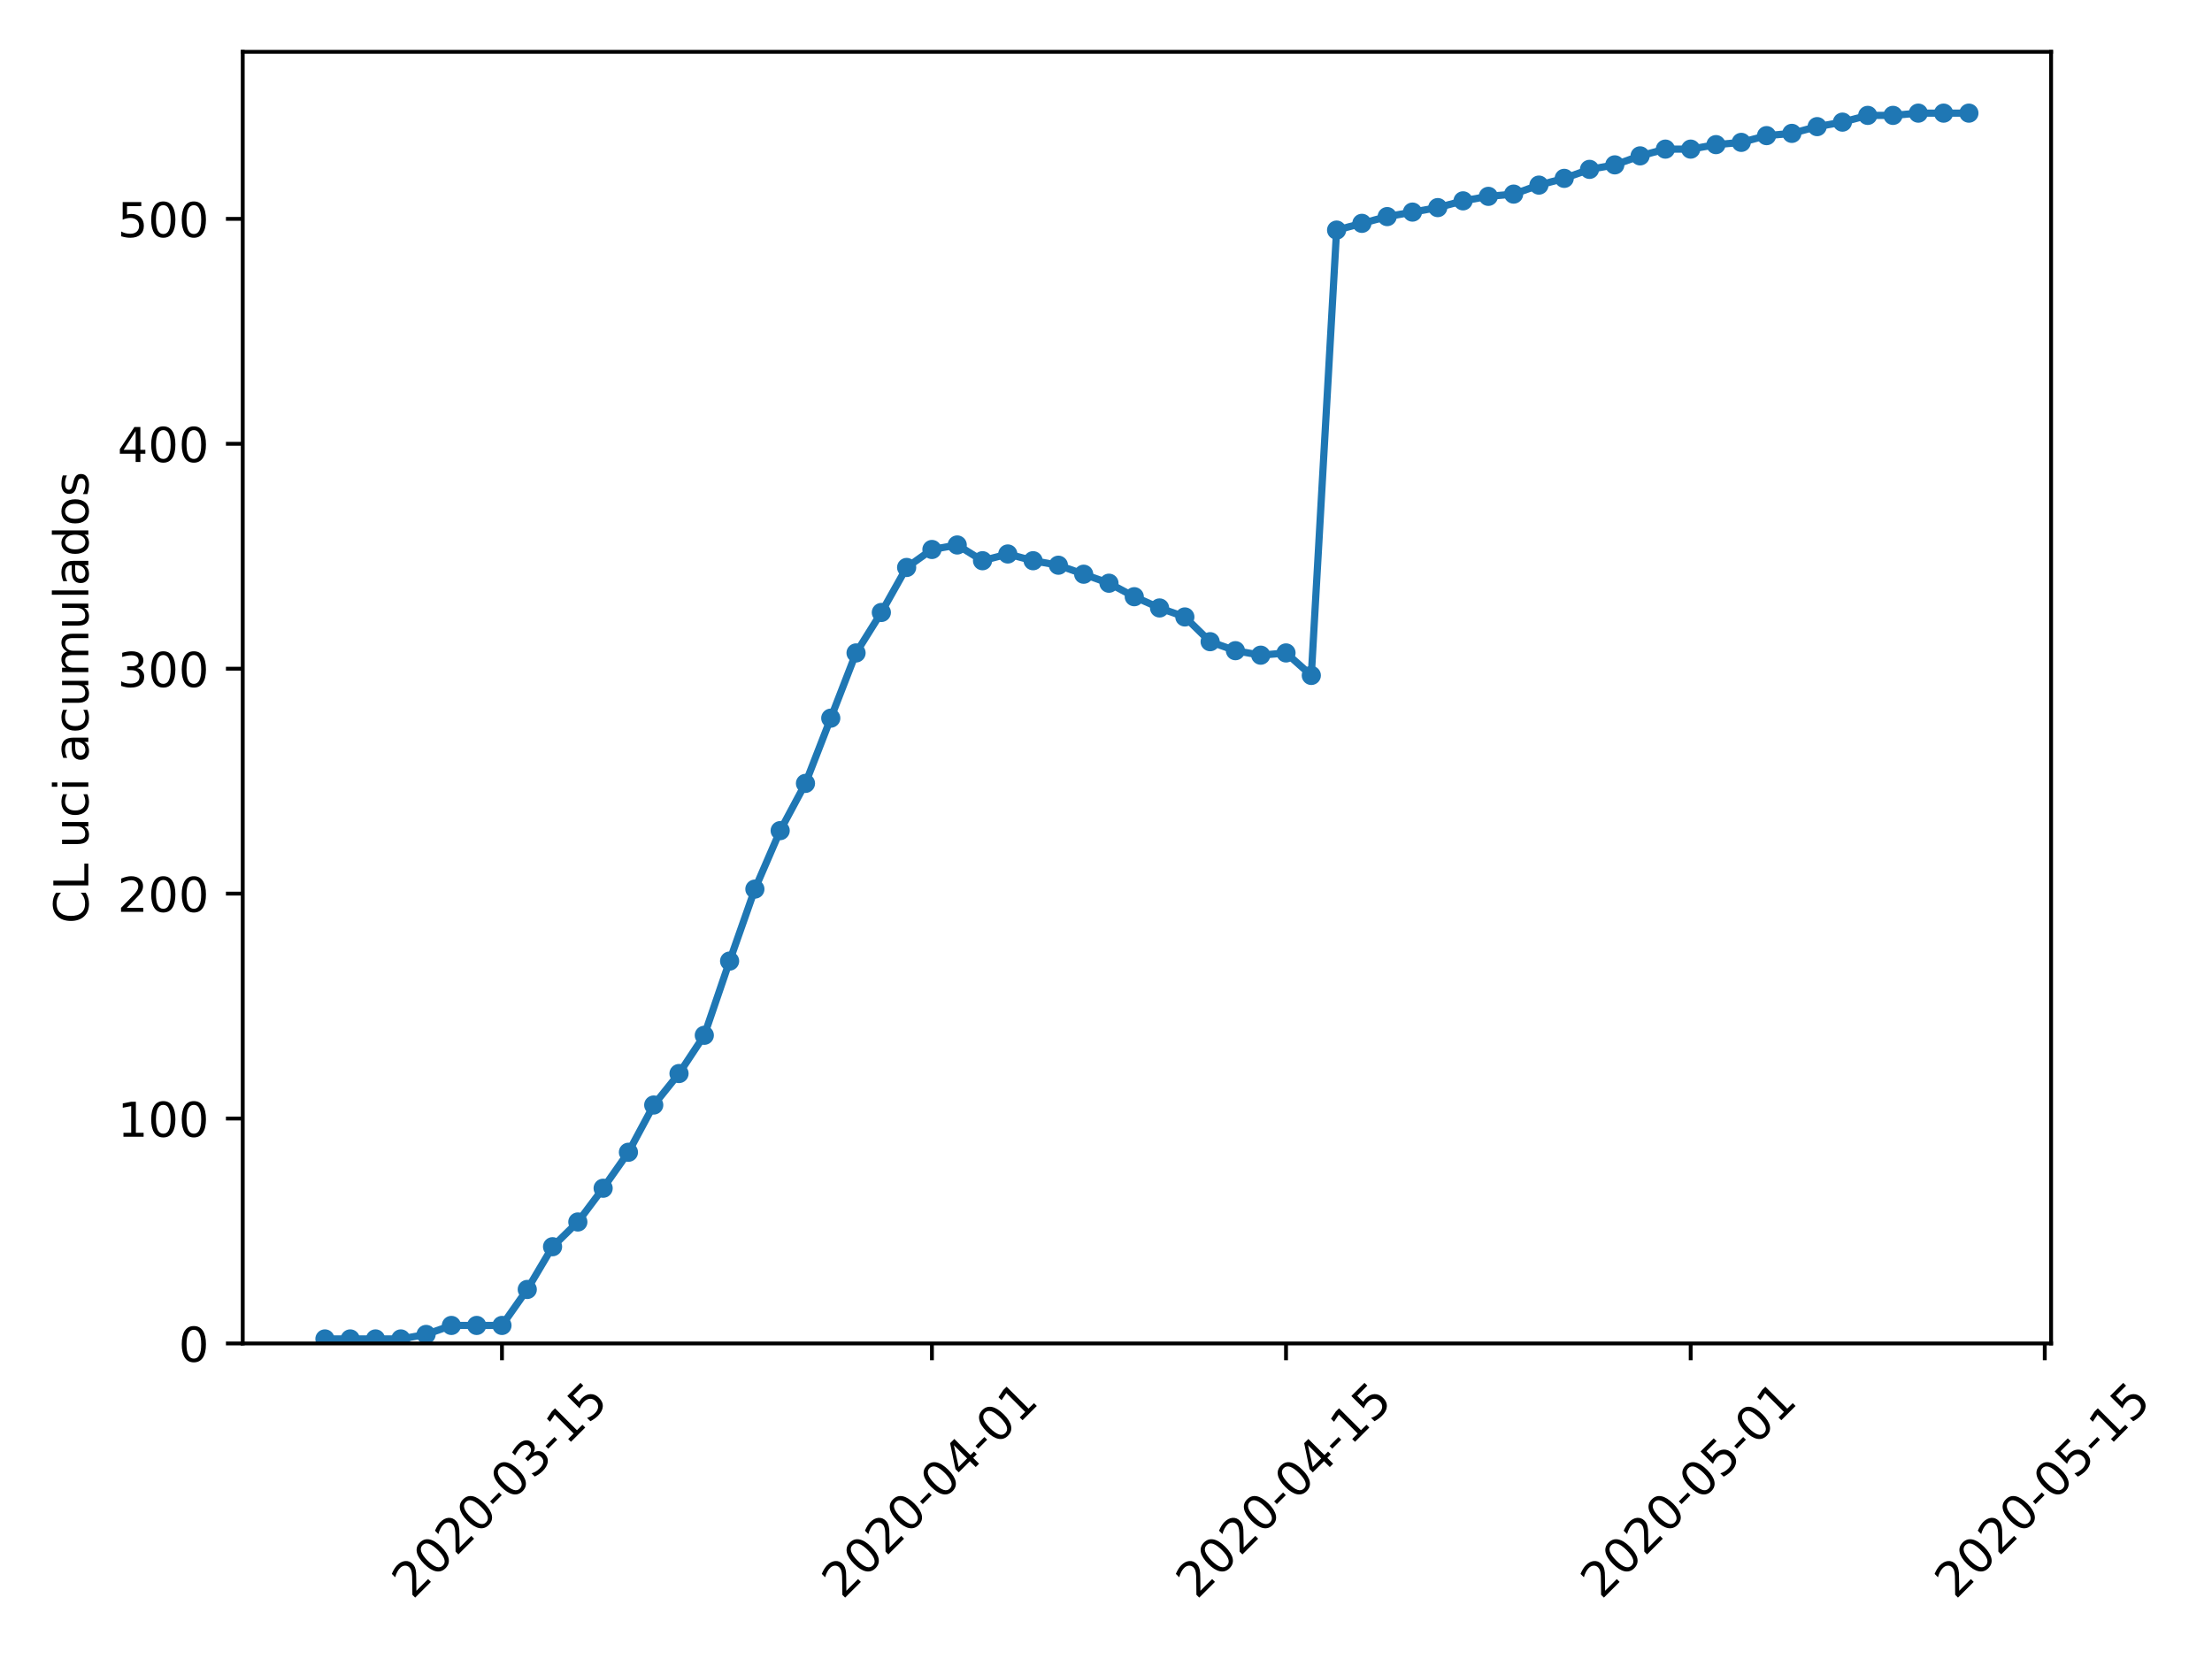<?xml version="1.0" encoding="utf-8" standalone="no"?>
<!DOCTYPE svg PUBLIC "-//W3C//DTD SVG 1.1//EN"
  "http://www.w3.org/Graphics/SVG/1.1/DTD/svg11.dtd">
<!-- Created with matplotlib (https://matplotlib.org/) -->
<svg height="345.6pt" version="1.1" viewBox="0 0 460.8 345.6" width="460.8pt" xmlns="http://www.w3.org/2000/svg" xmlns:xlink="http://www.w3.org/1999/xlink">
 <defs>
  <style type="text/css">
*{stroke-linecap:butt;stroke-linejoin:round;}
  </style>
 </defs>
 <g id="figure_1">
  <g id="patch_1">
   <path d="M 0 345.6 
L 460.8 345.6 
L 460.8 0 
L 0 0 
z
" style="fill:#ffffff;"/>
  </g>
  <g id="axes_1">
   <g id="patch_2">
    <path d="M 50.566 279.863 
L 427.28 279.863 
L 427.28 10.8 
L 50.566 10.8 
z
" style="fill:#ffffff;"/>
   </g>
   <g id="matplotlib.axis_1">
    <g id="xtick_1">
     <g id="line2d_1">
      <defs>
       <path d="M 0 0 
L 0 3.5 
" id="mc5ee83aa77" style="stroke:#000000;stroke-width:0.8;"/>
      </defs>
      <g>
       <use style="stroke:#000000;stroke-width:0.8;" x="104.57" xlink:href="#mc5ee83aa77" y="279.863"/>
      </g>
     </g>
     <g id="text_1">
      <!-- 2020-03-15 -->
      <defs>
       <path d="M 19.188 8.297 
L 53.609 8.297 
L 53.609 0 
L 7.328 0 
L 7.328 8.297 
Q 12.938 14.109 22.625 23.891 
Q 32.328 33.688 34.812 36.531 
Q 39.547 41.844 41.422 45.531 
Q 43.312 49.219 43.312 52.781 
Q 43.312 58.594 39.234 62.25 
Q 35.156 65.922 28.609 65.922 
Q 23.969 65.922 18.812 64.312 
Q 13.672 62.703 7.812 59.422 
L 7.812 69.391 
Q 13.766 71.781 18.938 73 
Q 24.125 74.219 28.422 74.219 
Q 39.75 74.219 46.484 68.547 
Q 53.219 62.891 53.219 53.422 
Q 53.219 48.922 51.531 44.891 
Q 49.859 40.875 45.406 35.406 
Q 44.188 33.984 37.641 27.219 
Q 31.109 20.453 19.188 8.297 
z
" id="DejaVuSans-50"/>
       <path d="M 31.781 66.406 
Q 24.172 66.406 20.328 58.906 
Q 16.5 51.422 16.5 36.375 
Q 16.5 21.391 20.328 13.891 
Q 24.172 6.391 31.781 6.391 
Q 39.453 6.391 43.281 13.891 
Q 47.125 21.391 47.125 36.375 
Q 47.125 51.422 43.281 58.906 
Q 39.453 66.406 31.781 66.406 
z
M 31.781 74.219 
Q 44.047 74.219 50.516 64.516 
Q 56.984 54.828 56.984 36.375 
Q 56.984 17.969 50.516 8.266 
Q 44.047 -1.422 31.781 -1.422 
Q 19.531 -1.422 13.062 8.266 
Q 6.594 17.969 6.594 36.375 
Q 6.594 54.828 13.062 64.516 
Q 19.531 74.219 31.781 74.219 
z
" id="DejaVuSans-48"/>
       <path d="M 4.891 31.391 
L 31.203 31.391 
L 31.203 23.391 
L 4.891 23.391 
z
" id="DejaVuSans-45"/>
       <path d="M 40.578 39.312 
Q 47.656 37.797 51.625 33 
Q 55.609 28.219 55.609 21.188 
Q 55.609 10.406 48.188 4.484 
Q 40.766 -1.422 27.094 -1.422 
Q 22.516 -1.422 17.656 -0.516 
Q 12.797 0.391 7.625 2.203 
L 7.625 11.719 
Q 11.719 9.328 16.594 8.109 
Q 21.484 6.891 26.812 6.891 
Q 36.078 6.891 40.938 10.547 
Q 45.797 14.203 45.797 21.188 
Q 45.797 27.641 41.281 31.266 
Q 36.766 34.906 28.719 34.906 
L 20.219 34.906 
L 20.219 43.016 
L 29.109 43.016 
Q 36.375 43.016 40.234 45.922 
Q 44.094 48.828 44.094 54.297 
Q 44.094 59.906 40.109 62.906 
Q 36.141 65.922 28.719 65.922 
Q 24.656 65.922 20.016 65.031 
Q 15.375 64.156 9.812 62.312 
L 9.812 71.094 
Q 15.438 72.656 20.344 73.438 
Q 25.25 74.219 29.594 74.219 
Q 40.828 74.219 47.359 69.109 
Q 53.906 64.016 53.906 55.328 
Q 53.906 49.266 50.438 45.094 
Q 46.969 40.922 40.578 39.312 
z
" id="DejaVuSans-51"/>
       <path d="M 12.406 8.297 
L 28.516 8.297 
L 28.516 63.922 
L 10.984 60.406 
L 10.984 69.391 
L 28.422 72.906 
L 38.281 72.906 
L 38.281 8.297 
L 54.391 8.297 
L 54.391 0 
L 12.406 0 
z
" id="DejaVuSans-49"/>
       <path d="M 10.797 72.906 
L 49.516 72.906 
L 49.516 64.594 
L 19.828 64.594 
L 19.828 46.734 
Q 21.969 47.469 24.109 47.828 
Q 26.266 48.188 28.422 48.188 
Q 40.625 48.188 47.75 41.5 
Q 54.891 34.812 54.891 23.391 
Q 54.891 11.625 47.562 5.094 
Q 40.234 -1.422 26.906 -1.422 
Q 22.312 -1.422 17.547 -0.641 
Q 12.797 0.141 7.719 1.703 
L 7.719 11.625 
Q 12.109 9.234 16.797 8.062 
Q 21.484 6.891 26.703 6.891 
Q 35.156 6.891 40.078 11.328 
Q 45.016 15.766 45.016 23.391 
Q 45.016 31 40.078 35.438 
Q 35.156 39.891 26.703 39.891 
Q 22.75 39.891 18.812 39.016 
Q 14.891 38.141 10.797 36.281 
z
" id="DejaVuSans-53"/>
      </defs>
      <g transform="translate(85.974 333.329)rotate(-45)scale(0.1 -0.1)">
       <use xlink:href="#DejaVuSans-50"/>
       <use x="63.623" xlink:href="#DejaVuSans-48"/>
       <use x="127.246" xlink:href="#DejaVuSans-50"/>
       <use x="190.869" xlink:href="#DejaVuSans-48"/>
       <use x="254.492" xlink:href="#DejaVuSans-45"/>
       <use x="290.576" xlink:href="#DejaVuSans-48"/>
       <use x="354.199" xlink:href="#DejaVuSans-51"/>
       <use x="417.822" xlink:href="#DejaVuSans-45"/>
       <use x="453.906" xlink:href="#DejaVuSans-49"/>
       <use x="517.529" xlink:href="#DejaVuSans-53"/>
      </g>
     </g>
    </g>
    <g id="xtick_2">
     <g id="line2d_2">
      <g>
       <use style="stroke:#000000;stroke-width:0.8;" x="194.139" xlink:href="#mc5ee83aa77" y="279.863"/>
      </g>
     </g>
     <g id="text_2">
      <!-- 2020-04-01 -->
      <defs>
       <path d="M 37.797 64.312 
L 12.891 25.391 
L 37.797 25.391 
z
M 35.203 72.906 
L 47.609 72.906 
L 47.609 25.391 
L 58.016 25.391 
L 58.016 17.188 
L 47.609 17.188 
L 47.609 0 
L 37.797 0 
L 37.797 17.188 
L 4.891 17.188 
L 4.891 26.703 
z
" id="DejaVuSans-52"/>
      </defs>
      <g transform="translate(175.543 333.329)rotate(-45)scale(0.1 -0.1)">
       <use xlink:href="#DejaVuSans-50"/>
       <use x="63.623" xlink:href="#DejaVuSans-48"/>
       <use x="127.246" xlink:href="#DejaVuSans-50"/>
       <use x="190.869" xlink:href="#DejaVuSans-48"/>
       <use x="254.492" xlink:href="#DejaVuSans-45"/>
       <use x="290.576" xlink:href="#DejaVuSans-48"/>
       <use x="354.199" xlink:href="#DejaVuSans-52"/>
       <use x="417.822" xlink:href="#DejaVuSans-45"/>
       <use x="453.906" xlink:href="#DejaVuSans-48"/>
       <use x="517.529" xlink:href="#DejaVuSans-49"/>
      </g>
     </g>
    </g>
    <g id="xtick_3">
     <g id="line2d_3">
      <g>
       <use style="stroke:#000000;stroke-width:0.8;" x="267.901" xlink:href="#mc5ee83aa77" y="279.863"/>
      </g>
     </g>
     <g id="text_3">
      <!-- 2020-04-15 -->
      <g transform="translate(249.305 333.329)rotate(-45)scale(0.1 -0.1)">
       <use xlink:href="#DejaVuSans-50"/>
       <use x="63.623" xlink:href="#DejaVuSans-48"/>
       <use x="127.246" xlink:href="#DejaVuSans-50"/>
       <use x="190.869" xlink:href="#DejaVuSans-48"/>
       <use x="254.492" xlink:href="#DejaVuSans-45"/>
       <use x="290.576" xlink:href="#DejaVuSans-48"/>
       <use x="354.199" xlink:href="#DejaVuSans-52"/>
       <use x="417.822" xlink:href="#DejaVuSans-45"/>
       <use x="453.906" xlink:href="#DejaVuSans-49"/>
       <use x="517.529" xlink:href="#DejaVuSans-53"/>
      </g>
     </g>
    </g>
    <g id="xtick_4">
     <g id="line2d_4">
      <g>
       <use style="stroke:#000000;stroke-width:0.8;" x="352.201" xlink:href="#mc5ee83aa77" y="279.863"/>
      </g>
     </g>
     <g id="text_4">
      <!-- 2020-05-01 -->
      <g transform="translate(333.605 333.329)rotate(-45)scale(0.1 -0.1)">
       <use xlink:href="#DejaVuSans-50"/>
       <use x="63.623" xlink:href="#DejaVuSans-48"/>
       <use x="127.246" xlink:href="#DejaVuSans-50"/>
       <use x="190.869" xlink:href="#DejaVuSans-48"/>
       <use x="254.492" xlink:href="#DejaVuSans-45"/>
       <use x="290.576" xlink:href="#DejaVuSans-48"/>
       <use x="354.199" xlink:href="#DejaVuSans-53"/>
       <use x="417.822" xlink:href="#DejaVuSans-45"/>
       <use x="453.906" xlink:href="#DejaVuSans-48"/>
       <use x="517.529" xlink:href="#DejaVuSans-49"/>
      </g>
     </g>
    </g>
    <g id="xtick_5">
     <g id="line2d_5">
      <g>
       <use style="stroke:#000000;stroke-width:0.8;" x="425.963" xlink:href="#mc5ee83aa77" y="279.863"/>
      </g>
     </g>
     <g id="text_5">
      <!-- 2020-05-15 -->
      <g transform="translate(407.367 333.329)rotate(-45)scale(0.1 -0.1)">
       <use xlink:href="#DejaVuSans-50"/>
       <use x="63.623" xlink:href="#DejaVuSans-48"/>
       <use x="127.246" xlink:href="#DejaVuSans-50"/>
       <use x="190.869" xlink:href="#DejaVuSans-48"/>
       <use x="254.492" xlink:href="#DejaVuSans-45"/>
       <use x="290.576" xlink:href="#DejaVuSans-48"/>
       <use x="354.199" xlink:href="#DejaVuSans-53"/>
       <use x="417.822" xlink:href="#DejaVuSans-45"/>
       <use x="453.906" xlink:href="#DejaVuSans-49"/>
       <use x="517.529" xlink:href="#DejaVuSans-53"/>
      </g>
     </g>
    </g>
   </g>
   <g id="matplotlib.axis_2">
    <g id="ytick_1">
     <g id="line2d_6">
      <defs>
       <path d="M 0 0 
L -3.5 0 
" id="mbdca2ad4d1" style="stroke:#000000;stroke-width:0.8;"/>
      </defs>
      <g>
       <use style="stroke:#000000;stroke-width:0.8;" x="50.566" xlink:href="#mbdca2ad4d1" y="279.863"/>
      </g>
     </g>
     <g id="text_6">
      <!-- 0 -->
      <g transform="translate(37.203 283.662)scale(0.1 -0.1)">
       <use xlink:href="#DejaVuSans-48"/>
      </g>
     </g>
    </g>
    <g id="ytick_2">
     <g id="line2d_7">
      <g>
       <use style="stroke:#000000;stroke-width:0.8;" x="50.566" xlink:href="#mbdca2ad4d1" y="233.008"/>
      </g>
     </g>
     <g id="text_7">
      <!-- 100 -->
      <g transform="translate(24.478 236.807)scale(0.1 -0.1)">
       <use xlink:href="#DejaVuSans-49"/>
       <use x="63.623" xlink:href="#DejaVuSans-48"/>
       <use x="127.246" xlink:href="#DejaVuSans-48"/>
      </g>
     </g>
    </g>
    <g id="ytick_3">
     <g id="line2d_8">
      <g>
       <use style="stroke:#000000;stroke-width:0.8;" x="50.566" xlink:href="#mbdca2ad4d1" y="186.153"/>
      </g>
     </g>
     <g id="text_8">
      <!-- 200 -->
      <g transform="translate(24.478 189.953)scale(0.1 -0.1)">
       <use xlink:href="#DejaVuSans-50"/>
       <use x="63.623" xlink:href="#DejaVuSans-48"/>
       <use x="127.246" xlink:href="#DejaVuSans-48"/>
      </g>
     </g>
    </g>
    <g id="ytick_4">
     <g id="line2d_9">
      <g>
       <use style="stroke:#000000;stroke-width:0.8;" x="50.566" xlink:href="#mbdca2ad4d1" y="139.299"/>
      </g>
     </g>
     <g id="text_9">
      <!-- 300 -->
      <g transform="translate(24.478 143.098)scale(0.1 -0.1)">
       <use xlink:href="#DejaVuSans-51"/>
       <use x="63.623" xlink:href="#DejaVuSans-48"/>
       <use x="127.246" xlink:href="#DejaVuSans-48"/>
      </g>
     </g>
    </g>
    <g id="ytick_5">
     <g id="line2d_10">
      <g>
       <use style="stroke:#000000;stroke-width:0.8;" x="50.566" xlink:href="#mbdca2ad4d1" y="92.444"/>
      </g>
     </g>
     <g id="text_10">
      <!-- 400 -->
      <g transform="translate(24.478 96.243)scale(0.1 -0.1)">
       <use xlink:href="#DejaVuSans-52"/>
       <use x="63.623" xlink:href="#DejaVuSans-48"/>
       <use x="127.246" xlink:href="#DejaVuSans-48"/>
      </g>
     </g>
    </g>
    <g id="ytick_6">
     <g id="line2d_11">
      <g>
       <use style="stroke:#000000;stroke-width:0.8;" x="50.566" xlink:href="#mbdca2ad4d1" y="45.59"/>
      </g>
     </g>
     <g id="text_11">
      <!-- 500 -->
      <g transform="translate(24.478 49.389)scale(0.1 -0.1)">
       <use xlink:href="#DejaVuSans-53"/>
       <use x="63.623" xlink:href="#DejaVuSans-48"/>
       <use x="127.246" xlink:href="#DejaVuSans-48"/>
      </g>
     </g>
    </g>
    <g id="text_12">
     <!-- CL uci acumulados -->
     <defs>
      <path d="M 64.406 67.281 
L 64.406 56.891 
Q 59.422 61.531 53.781 63.812 
Q 48.141 66.109 41.797 66.109 
Q 29.297 66.109 22.656 58.469 
Q 16.016 50.828 16.016 36.375 
Q 16.016 21.969 22.656 14.328 
Q 29.297 6.688 41.797 6.688 
Q 48.141 6.688 53.781 8.984 
Q 59.422 11.281 64.406 15.922 
L 64.406 5.609 
Q 59.234 2.094 53.438 0.328 
Q 47.656 -1.422 41.219 -1.422 
Q 24.656 -1.422 15.125 8.703 
Q 5.609 18.844 5.609 36.375 
Q 5.609 53.953 15.125 64.078 
Q 24.656 74.219 41.219 74.219 
Q 47.75 74.219 53.531 72.484 
Q 59.328 70.75 64.406 67.281 
z
" id="DejaVuSans-67"/>
      <path d="M 9.812 72.906 
L 19.672 72.906 
L 19.672 8.297 
L 55.172 8.297 
L 55.172 0 
L 9.812 0 
z
" id="DejaVuSans-76"/>
      <path id="DejaVuSans-32"/>
      <path d="M 8.5 21.578 
L 8.5 54.688 
L 17.484 54.688 
L 17.484 21.922 
Q 17.484 14.156 20.5 10.266 
Q 23.531 6.391 29.594 6.391 
Q 36.859 6.391 41.078 11.031 
Q 45.312 15.672 45.312 23.688 
L 45.312 54.688 
L 54.297 54.688 
L 54.297 0 
L 45.312 0 
L 45.312 8.406 
Q 42.047 3.422 37.719 1 
Q 33.406 -1.422 27.688 -1.422 
Q 18.266 -1.422 13.375 4.438 
Q 8.5 10.297 8.5 21.578 
z
M 31.109 56 
z
" id="DejaVuSans-117"/>
      <path d="M 48.781 52.594 
L 48.781 44.188 
Q 44.969 46.297 41.141 47.344 
Q 37.312 48.391 33.406 48.391 
Q 24.656 48.391 19.812 42.844 
Q 14.984 37.312 14.984 27.297 
Q 14.984 17.281 19.812 11.734 
Q 24.656 6.203 33.406 6.203 
Q 37.312 6.203 41.141 7.25 
Q 44.969 8.297 48.781 10.406 
L 48.781 2.094 
Q 45.016 0.344 40.984 -0.531 
Q 36.969 -1.422 32.422 -1.422 
Q 20.062 -1.422 12.781 6.344 
Q 5.516 14.109 5.516 27.297 
Q 5.516 40.672 12.859 48.328 
Q 20.219 56 33.016 56 
Q 37.156 56 41.109 55.141 
Q 45.062 54.297 48.781 52.594 
z
" id="DejaVuSans-99"/>
      <path d="M 9.422 54.688 
L 18.406 54.688 
L 18.406 0 
L 9.422 0 
z
M 9.422 75.984 
L 18.406 75.984 
L 18.406 64.594 
L 9.422 64.594 
z
" id="DejaVuSans-105"/>
      <path d="M 34.281 27.484 
Q 23.391 27.484 19.188 25 
Q 14.984 22.516 14.984 16.5 
Q 14.984 11.719 18.141 8.906 
Q 21.297 6.109 26.703 6.109 
Q 34.188 6.109 38.703 11.406 
Q 43.219 16.703 43.219 25.484 
L 43.219 27.484 
z
M 52.203 31.203 
L 52.203 0 
L 43.219 0 
L 43.219 8.297 
Q 40.141 3.328 35.547 0.953 
Q 30.953 -1.422 24.312 -1.422 
Q 15.922 -1.422 10.953 3.297 
Q 6 8.016 6 15.922 
Q 6 25.141 12.172 29.828 
Q 18.359 34.516 30.609 34.516 
L 43.219 34.516 
L 43.219 35.406 
Q 43.219 41.609 39.141 45 
Q 35.062 48.391 27.688 48.391 
Q 23 48.391 18.547 47.266 
Q 14.109 46.141 10.016 43.891 
L 10.016 52.203 
Q 14.938 54.109 19.578 55.047 
Q 24.219 56 28.609 56 
Q 40.484 56 46.344 49.844 
Q 52.203 43.703 52.203 31.203 
z
" id="DejaVuSans-97"/>
      <path d="M 52 44.188 
Q 55.375 50.25 60.062 53.125 
Q 64.75 56 71.094 56 
Q 79.641 56 84.281 50.016 
Q 88.922 44.047 88.922 33.016 
L 88.922 0 
L 79.891 0 
L 79.891 32.719 
Q 79.891 40.578 77.094 44.375 
Q 74.312 48.188 68.609 48.188 
Q 61.625 48.188 57.562 43.547 
Q 53.516 38.922 53.516 30.906 
L 53.516 0 
L 44.484 0 
L 44.484 32.719 
Q 44.484 40.625 41.703 44.406 
Q 38.922 48.188 33.109 48.188 
Q 26.219 48.188 22.156 43.531 
Q 18.109 38.875 18.109 30.906 
L 18.109 0 
L 9.078 0 
L 9.078 54.688 
L 18.109 54.688 
L 18.109 46.188 
Q 21.188 51.219 25.484 53.609 
Q 29.781 56 35.688 56 
Q 41.656 56 45.828 52.969 
Q 50 49.953 52 44.188 
z
" id="DejaVuSans-109"/>
      <path d="M 9.422 75.984 
L 18.406 75.984 
L 18.406 0 
L 9.422 0 
z
" id="DejaVuSans-108"/>
      <path d="M 45.406 46.391 
L 45.406 75.984 
L 54.391 75.984 
L 54.391 0 
L 45.406 0 
L 45.406 8.203 
Q 42.578 3.328 38.25 0.953 
Q 33.938 -1.422 27.875 -1.422 
Q 17.969 -1.422 11.734 6.484 
Q 5.516 14.406 5.516 27.297 
Q 5.516 40.188 11.734 48.094 
Q 17.969 56 27.875 56 
Q 33.938 56 38.25 53.625 
Q 42.578 51.266 45.406 46.391 
z
M 14.797 27.297 
Q 14.797 17.391 18.875 11.75 
Q 22.953 6.109 30.078 6.109 
Q 37.203 6.109 41.297 11.75 
Q 45.406 17.391 45.406 27.297 
Q 45.406 37.203 41.297 42.844 
Q 37.203 48.484 30.078 48.484 
Q 22.953 48.484 18.875 42.844 
Q 14.797 37.203 14.797 27.297 
z
" id="DejaVuSans-100"/>
      <path d="M 30.609 48.391 
Q 23.391 48.391 19.188 42.75 
Q 14.984 37.109 14.984 27.297 
Q 14.984 17.484 19.156 11.844 
Q 23.344 6.203 30.609 6.203 
Q 37.797 6.203 41.984 11.859 
Q 46.188 17.531 46.188 27.297 
Q 46.188 37.016 41.984 42.703 
Q 37.797 48.391 30.609 48.391 
z
M 30.609 56 
Q 42.328 56 49.016 48.375 
Q 55.719 40.766 55.719 27.297 
Q 55.719 13.875 49.016 6.219 
Q 42.328 -1.422 30.609 -1.422 
Q 18.844 -1.422 12.172 6.219 
Q 5.516 13.875 5.516 27.297 
Q 5.516 40.766 12.172 48.375 
Q 18.844 56 30.609 56 
z
" id="DejaVuSans-111"/>
      <path d="M 44.281 53.078 
L 44.281 44.578 
Q 40.484 46.531 36.375 47.5 
Q 32.281 48.484 27.875 48.484 
Q 21.188 48.484 17.844 46.438 
Q 14.5 44.391 14.5 40.281 
Q 14.5 37.156 16.891 35.375 
Q 19.281 33.594 26.516 31.984 
L 29.594 31.297 
Q 39.156 29.25 43.188 25.516 
Q 47.219 21.781 47.219 15.094 
Q 47.219 7.469 41.188 3.016 
Q 35.156 -1.422 24.609 -1.422 
Q 20.219 -1.422 15.453 -0.562 
Q 10.688 0.297 5.422 2 
L 5.422 11.281 
Q 10.406 8.688 15.234 7.391 
Q 20.062 6.109 24.812 6.109 
Q 31.156 6.109 34.562 8.281 
Q 37.984 10.453 37.984 14.406 
Q 37.984 18.062 35.516 20.016 
Q 33.062 21.969 24.703 23.781 
L 21.578 24.516 
Q 13.234 26.266 9.516 29.906 
Q 5.812 33.547 5.812 39.891 
Q 5.812 47.609 11.281 51.797 
Q 16.75 56 26.812 56 
Q 31.781 56 36.172 55.266 
Q 40.578 54.547 44.281 53.078 
z
" id="DejaVuSans-115"/>
     </defs>
     <g transform="translate(18.398 192.406)rotate(-90)scale(0.1 -0.1)">
      <use xlink:href="#DejaVuSans-67"/>
      <use x="69.824" xlink:href="#DejaVuSans-76"/>
      <use x="125.537" xlink:href="#DejaVuSans-32"/>
      <use x="157.324" xlink:href="#DejaVuSans-117"/>
      <use x="220.703" xlink:href="#DejaVuSans-99"/>
      <use x="275.684" xlink:href="#DejaVuSans-105"/>
      <use x="303.467" xlink:href="#DejaVuSans-32"/>
      <use x="335.254" xlink:href="#DejaVuSans-97"/>
      <use x="396.533" xlink:href="#DejaVuSans-99"/>
      <use x="451.514" xlink:href="#DejaVuSans-117"/>
      <use x="514.893" xlink:href="#DejaVuSans-109"/>
      <use x="612.305" xlink:href="#DejaVuSans-117"/>
      <use x="675.684" xlink:href="#DejaVuSans-108"/>
      <use x="703.467" xlink:href="#DejaVuSans-97"/>
      <use x="764.746" xlink:href="#DejaVuSans-100"/>
      <use x="828.223" xlink:href="#DejaVuSans-111"/>
      <use x="889.404" xlink:href="#DejaVuSans-115"/>
     </g>
    </g>
   </g>
   <g id="line2d_12">
    <path clip-path="url(#p9351964471)" d="M 67.689 278.925 
L 72.958 278.925 
L 78.226 278.925 
L 83.495 278.925 
L 88.764 277.988 
L 94.033 276.114 
L 99.301 276.114 
L 104.57 276.114 
L 109.839 268.617 
L 115.108 259.715 
L 120.376 254.561 
L 125.645 247.533 
L 130.914 240.036 
L 136.183 230.197 
L 141.451 223.637 
L 146.72 215.672 
L 151.989 200.21 
L 157.257 185.216 
L 162.526 173.034 
L 167.795 163.195 
L 173.064 149.607 
L 178.332 136.019 
L 183.601 127.585 
L 188.87 118.214 
L 194.139 114.466 
L 199.407 113.529 
L 204.676 116.809 
L 209.945 115.403 
L 215.213 116.809 
L 220.482 117.746 
L 225.751 119.62 
L 231.02 121.494 
L 236.288 124.305 
L 241.557 126.648 
L 246.826 128.522 
L 252.095 133.676 
L 257.363 135.55 
L 262.632 136.487 
L 267.901 136.019 
L 273.17 140.704 
L 278.438 47.932 
L 283.707 46.527 
L 288.976 45.121 
L 294.244 44.184 
L 299.513 43.247 
L 304.782 41.841 
L 310.051 40.904 
L 315.319 40.436 
L 320.588 38.561 
L 325.857 37.156 
L 331.126 35.282 
L 336.394 34.344 
L 341.663 32.47 
L 346.932 31.065 
L 352.201 31.065 
L 357.469 30.128 
L 362.738 29.659 
L 368.007 28.253 
L 373.275 27.785 
L 378.544 26.379 
L 383.813 25.442 
L 389.082 24.036 
L 394.35 24.036 
L 399.619 23.568 
L 404.888 23.568 
L 410.157 23.568 
" style="fill:none;stroke:#1f77b4;stroke-linecap:square;stroke-width:1.5;"/>
    <defs>
     <path d="M 0 1.5 
C 0.398 1.5 0.779 1.342 1.061 1.061 
C 1.342 0.779 1.5 0.398 1.5 0 
C 1.5 -0.398 1.342 -0.779 1.061 -1.061 
C 0.779 -1.342 0.398 -1.5 0 -1.5 
C -0.398 -1.5 -0.779 -1.342 -1.061 -1.061 
C -1.342 -0.779 -1.5 -0.398 -1.5 0 
C -1.5 0.398 -1.342 0.779 -1.061 1.061 
C -0.779 1.342 -0.398 1.5 0 1.5 
z
" id="m84855ebb32" style="stroke:#1f77b4;"/>
    </defs>
    <g clip-path="url(#p9351964471)">
     <use style="fill:#1f77b4;stroke:#1f77b4;" x="67.689" xlink:href="#m84855ebb32" y="278.925"/>
     <use style="fill:#1f77b4;stroke:#1f77b4;" x="72.958" xlink:href="#m84855ebb32" y="278.925"/>
     <use style="fill:#1f77b4;stroke:#1f77b4;" x="78.226" xlink:href="#m84855ebb32" y="278.925"/>
     <use style="fill:#1f77b4;stroke:#1f77b4;" x="83.495" xlink:href="#m84855ebb32" y="278.925"/>
     <use style="fill:#1f77b4;stroke:#1f77b4;" x="88.764" xlink:href="#m84855ebb32" y="277.988"/>
     <use style="fill:#1f77b4;stroke:#1f77b4;" x="94.033" xlink:href="#m84855ebb32" y="276.114"/>
     <use style="fill:#1f77b4;stroke:#1f77b4;" x="99.301" xlink:href="#m84855ebb32" y="276.114"/>
     <use style="fill:#1f77b4;stroke:#1f77b4;" x="104.57" xlink:href="#m84855ebb32" y="276.114"/>
     <use style="fill:#1f77b4;stroke:#1f77b4;" x="109.839" xlink:href="#m84855ebb32" y="268.617"/>
     <use style="fill:#1f77b4;stroke:#1f77b4;" x="115.108" xlink:href="#m84855ebb32" y="259.715"/>
     <use style="fill:#1f77b4;stroke:#1f77b4;" x="120.376" xlink:href="#m84855ebb32" y="254.561"/>
     <use style="fill:#1f77b4;stroke:#1f77b4;" x="125.645" xlink:href="#m84855ebb32" y="247.533"/>
     <use style="fill:#1f77b4;stroke:#1f77b4;" x="130.914" xlink:href="#m84855ebb32" y="240.036"/>
     <use style="fill:#1f77b4;stroke:#1f77b4;" x="136.183" xlink:href="#m84855ebb32" y="230.197"/>
     <use style="fill:#1f77b4;stroke:#1f77b4;" x="141.451" xlink:href="#m84855ebb32" y="223.637"/>
     <use style="fill:#1f77b4;stroke:#1f77b4;" x="146.72" xlink:href="#m84855ebb32" y="215.672"/>
     <use style="fill:#1f77b4;stroke:#1f77b4;" x="151.989" xlink:href="#m84855ebb32" y="200.21"/>
     <use style="fill:#1f77b4;stroke:#1f77b4;" x="157.257" xlink:href="#m84855ebb32" y="185.216"/>
     <use style="fill:#1f77b4;stroke:#1f77b4;" x="162.526" xlink:href="#m84855ebb32" y="173.034"/>
     <use style="fill:#1f77b4;stroke:#1f77b4;" x="167.795" xlink:href="#m84855ebb32" y="163.195"/>
     <use style="fill:#1f77b4;stroke:#1f77b4;" x="173.064" xlink:href="#m84855ebb32" y="149.607"/>
     <use style="fill:#1f77b4;stroke:#1f77b4;" x="178.332" xlink:href="#m84855ebb32" y="136.019"/>
     <use style="fill:#1f77b4;stroke:#1f77b4;" x="183.601" xlink:href="#m84855ebb32" y="127.585"/>
     <use style="fill:#1f77b4;stroke:#1f77b4;" x="188.87" xlink:href="#m84855ebb32" y="118.214"/>
     <use style="fill:#1f77b4;stroke:#1f77b4;" x="194.139" xlink:href="#m84855ebb32" y="114.466"/>
     <use style="fill:#1f77b4;stroke:#1f77b4;" x="199.407" xlink:href="#m84855ebb32" y="113.529"/>
     <use style="fill:#1f77b4;stroke:#1f77b4;" x="204.676" xlink:href="#m84855ebb32" y="116.809"/>
     <use style="fill:#1f77b4;stroke:#1f77b4;" x="209.945" xlink:href="#m84855ebb32" y="115.403"/>
     <use style="fill:#1f77b4;stroke:#1f77b4;" x="215.213" xlink:href="#m84855ebb32" y="116.809"/>
     <use style="fill:#1f77b4;stroke:#1f77b4;" x="220.482" xlink:href="#m84855ebb32" y="117.746"/>
     <use style="fill:#1f77b4;stroke:#1f77b4;" x="225.751" xlink:href="#m84855ebb32" y="119.62"/>
     <use style="fill:#1f77b4;stroke:#1f77b4;" x="231.02" xlink:href="#m84855ebb32" y="121.494"/>
     <use style="fill:#1f77b4;stroke:#1f77b4;" x="236.288" xlink:href="#m84855ebb32" y="124.305"/>
     <use style="fill:#1f77b4;stroke:#1f77b4;" x="241.557" xlink:href="#m84855ebb32" y="126.648"/>
     <use style="fill:#1f77b4;stroke:#1f77b4;" x="246.826" xlink:href="#m84855ebb32" y="128.522"/>
     <use style="fill:#1f77b4;stroke:#1f77b4;" x="252.095" xlink:href="#m84855ebb32" y="133.676"/>
     <use style="fill:#1f77b4;stroke:#1f77b4;" x="257.363" xlink:href="#m84855ebb32" y="135.55"/>
     <use style="fill:#1f77b4;stroke:#1f77b4;" x="262.632" xlink:href="#m84855ebb32" y="136.487"/>
     <use style="fill:#1f77b4;stroke:#1f77b4;" x="267.901" xlink:href="#m84855ebb32" y="136.019"/>
     <use style="fill:#1f77b4;stroke:#1f77b4;" x="273.17" xlink:href="#m84855ebb32" y="140.704"/>
     <use style="fill:#1f77b4;stroke:#1f77b4;" x="278.438" xlink:href="#m84855ebb32" y="47.932"/>
     <use style="fill:#1f77b4;stroke:#1f77b4;" x="283.707" xlink:href="#m84855ebb32" y="46.527"/>
     <use style="fill:#1f77b4;stroke:#1f77b4;" x="288.976" xlink:href="#m84855ebb32" y="45.121"/>
     <use style="fill:#1f77b4;stroke:#1f77b4;" x="294.244" xlink:href="#m84855ebb32" y="44.184"/>
     <use style="fill:#1f77b4;stroke:#1f77b4;" x="299.513" xlink:href="#m84855ebb32" y="43.247"/>
     <use style="fill:#1f77b4;stroke:#1f77b4;" x="304.782" xlink:href="#m84855ebb32" y="41.841"/>
     <use style="fill:#1f77b4;stroke:#1f77b4;" x="310.051" xlink:href="#m84855ebb32" y="40.904"/>
     <use style="fill:#1f77b4;stroke:#1f77b4;" x="315.319" xlink:href="#m84855ebb32" y="40.436"/>
     <use style="fill:#1f77b4;stroke:#1f77b4;" x="320.588" xlink:href="#m84855ebb32" y="38.561"/>
     <use style="fill:#1f77b4;stroke:#1f77b4;" x="325.857" xlink:href="#m84855ebb32" y="37.156"/>
     <use style="fill:#1f77b4;stroke:#1f77b4;" x="331.126" xlink:href="#m84855ebb32" y="35.282"/>
     <use style="fill:#1f77b4;stroke:#1f77b4;" x="336.394" xlink:href="#m84855ebb32" y="34.344"/>
     <use style="fill:#1f77b4;stroke:#1f77b4;" x="341.663" xlink:href="#m84855ebb32" y="32.47"/>
     <use style="fill:#1f77b4;stroke:#1f77b4;" x="346.932" xlink:href="#m84855ebb32" y="31.065"/>
     <use style="fill:#1f77b4;stroke:#1f77b4;" x="352.201" xlink:href="#m84855ebb32" y="31.065"/>
     <use style="fill:#1f77b4;stroke:#1f77b4;" x="357.469" xlink:href="#m84855ebb32" y="30.128"/>
     <use style="fill:#1f77b4;stroke:#1f77b4;" x="362.738" xlink:href="#m84855ebb32" y="29.659"/>
     <use style="fill:#1f77b4;stroke:#1f77b4;" x="368.007" xlink:href="#m84855ebb32" y="28.253"/>
     <use style="fill:#1f77b4;stroke:#1f77b4;" x="373.275" xlink:href="#m84855ebb32" y="27.785"/>
     <use style="fill:#1f77b4;stroke:#1f77b4;" x="378.544" xlink:href="#m84855ebb32" y="26.379"/>
     <use style="fill:#1f77b4;stroke:#1f77b4;" x="383.813" xlink:href="#m84855ebb32" y="25.442"/>
     <use style="fill:#1f77b4;stroke:#1f77b4;" x="389.082" xlink:href="#m84855ebb32" y="24.036"/>
     <use style="fill:#1f77b4;stroke:#1f77b4;" x="394.35" xlink:href="#m84855ebb32" y="24.036"/>
     <use style="fill:#1f77b4;stroke:#1f77b4;" x="399.619" xlink:href="#m84855ebb32" y="23.568"/>
     <use style="fill:#1f77b4;stroke:#1f77b4;" x="404.888" xlink:href="#m84855ebb32" y="23.568"/>
     <use style="fill:#1f77b4;stroke:#1f77b4;" x="410.157" xlink:href="#m84855ebb32" y="23.568"/>
    </g>
   </g>
   <g id="patch_3">
    <path d="M 50.566 279.863 
L 50.566 10.8 
" style="fill:none;stroke:#000000;stroke-linecap:square;stroke-linejoin:miter;stroke-width:0.8;"/>
   </g>
   <g id="patch_4">
    <path d="M 427.28 279.863 
L 427.28 10.8 
" style="fill:none;stroke:#000000;stroke-linecap:square;stroke-linejoin:miter;stroke-width:0.8;"/>
   </g>
   <g id="patch_5">
    <path d="M 50.566 279.863 
L 427.28 279.863 
" style="fill:none;stroke:#000000;stroke-linecap:square;stroke-linejoin:miter;stroke-width:0.8;"/>
   </g>
   <g id="patch_6">
    <path d="M 50.566 10.8 
L 427.28 10.8 
" style="fill:none;stroke:#000000;stroke-linecap:square;stroke-linejoin:miter;stroke-width:0.8;"/>
   </g>
  </g>
 </g>
 <defs>
  <clipPath id="p9351964471">
   <rect height="269.063" width="376.714" x="50.566" y="10.8"/>
  </clipPath>
 </defs>
</svg>
